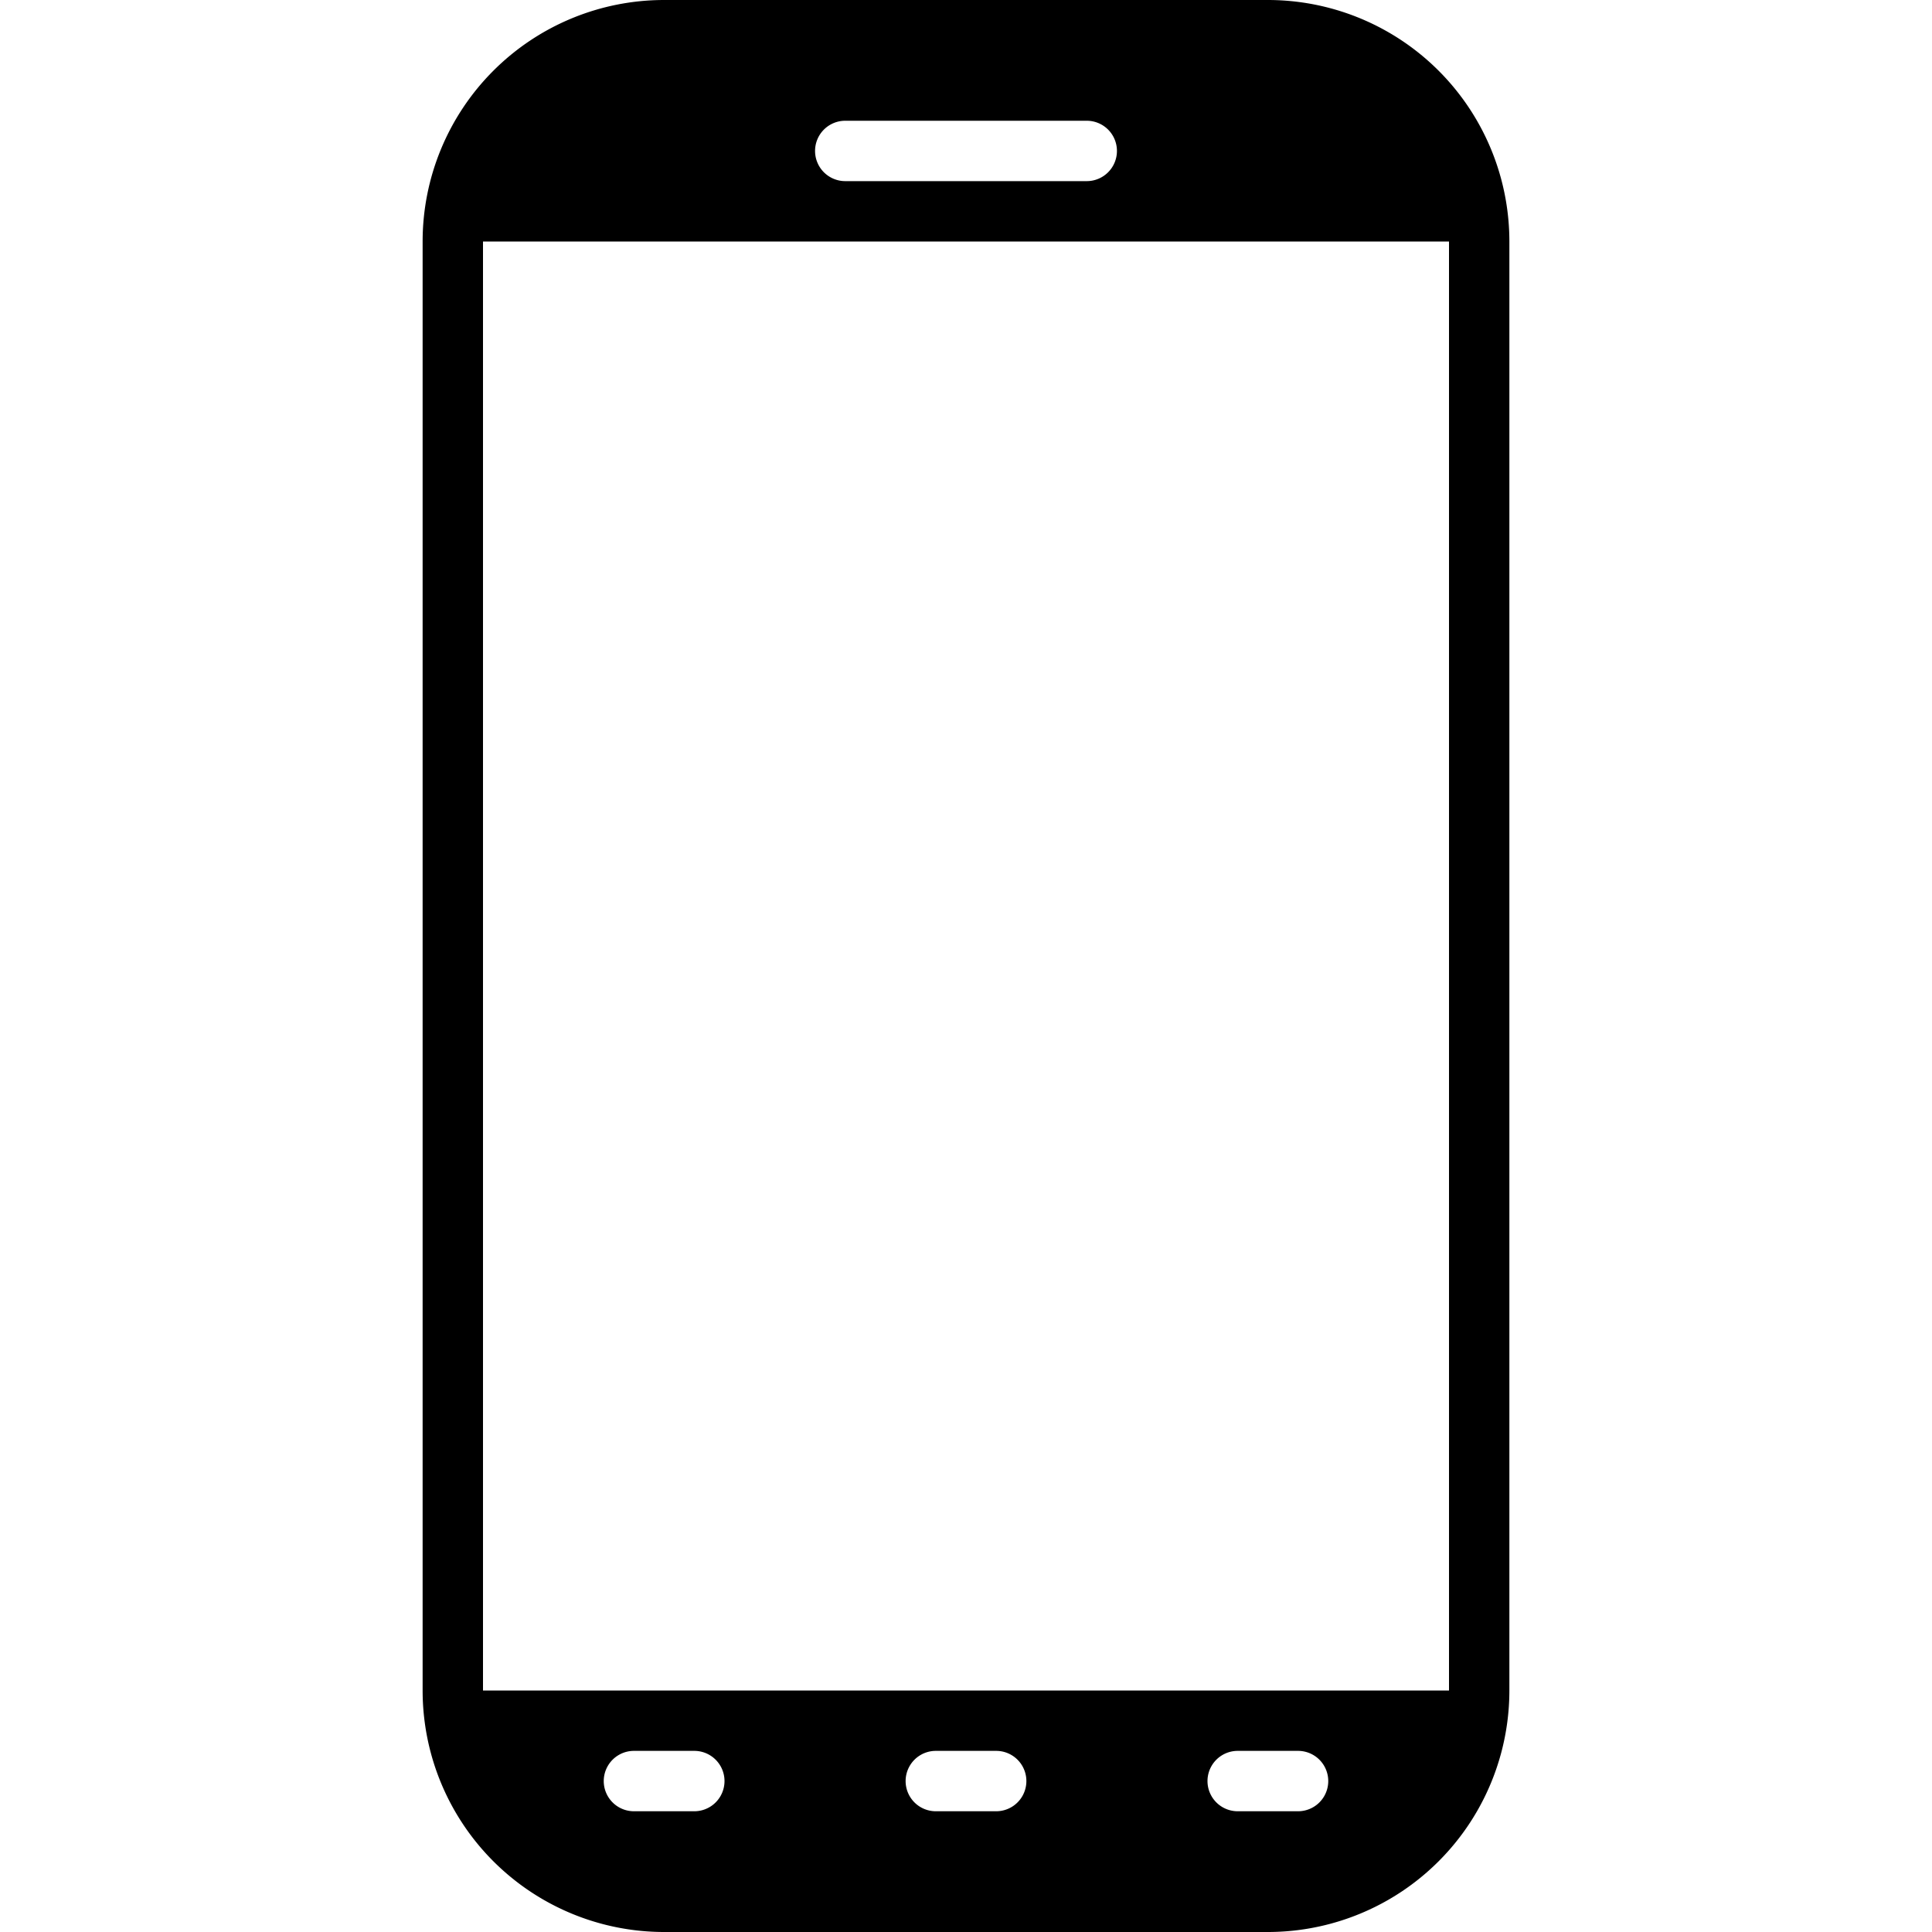 <svg id="Devices_Accessories" data-name="Devices &amp; Accessories" xmlns="http://www.w3.org/2000/svg" viewBox="0 0 512 512"><title>Icon Library 30 copy</title><path d="M336,0H176a64,64,0,0,0-64,64V448a64,64,0,0,0,64,64H336a64,64,0,0,0,64-64V64A64,64,0,0,0,336,0ZM216,40a8,8,0,0,1,8-8h64a8,8,0,0,1,8,8h0a8,8,0,0,1-8,8H224a8,8,0,0,1-8-8h0ZM184,480H168a8,8,0,0,1,0-16h16A8,8,0,1,1,184,480Zm80,0H248a8,8,0,0,1,0-16h16A8,8,0,0,1,264,480Zm80,0H328a8,8,0,0,1,0-16h16A8,8,0,0,1,344,480Zm40-32H128V64H384V448Z"/></svg>